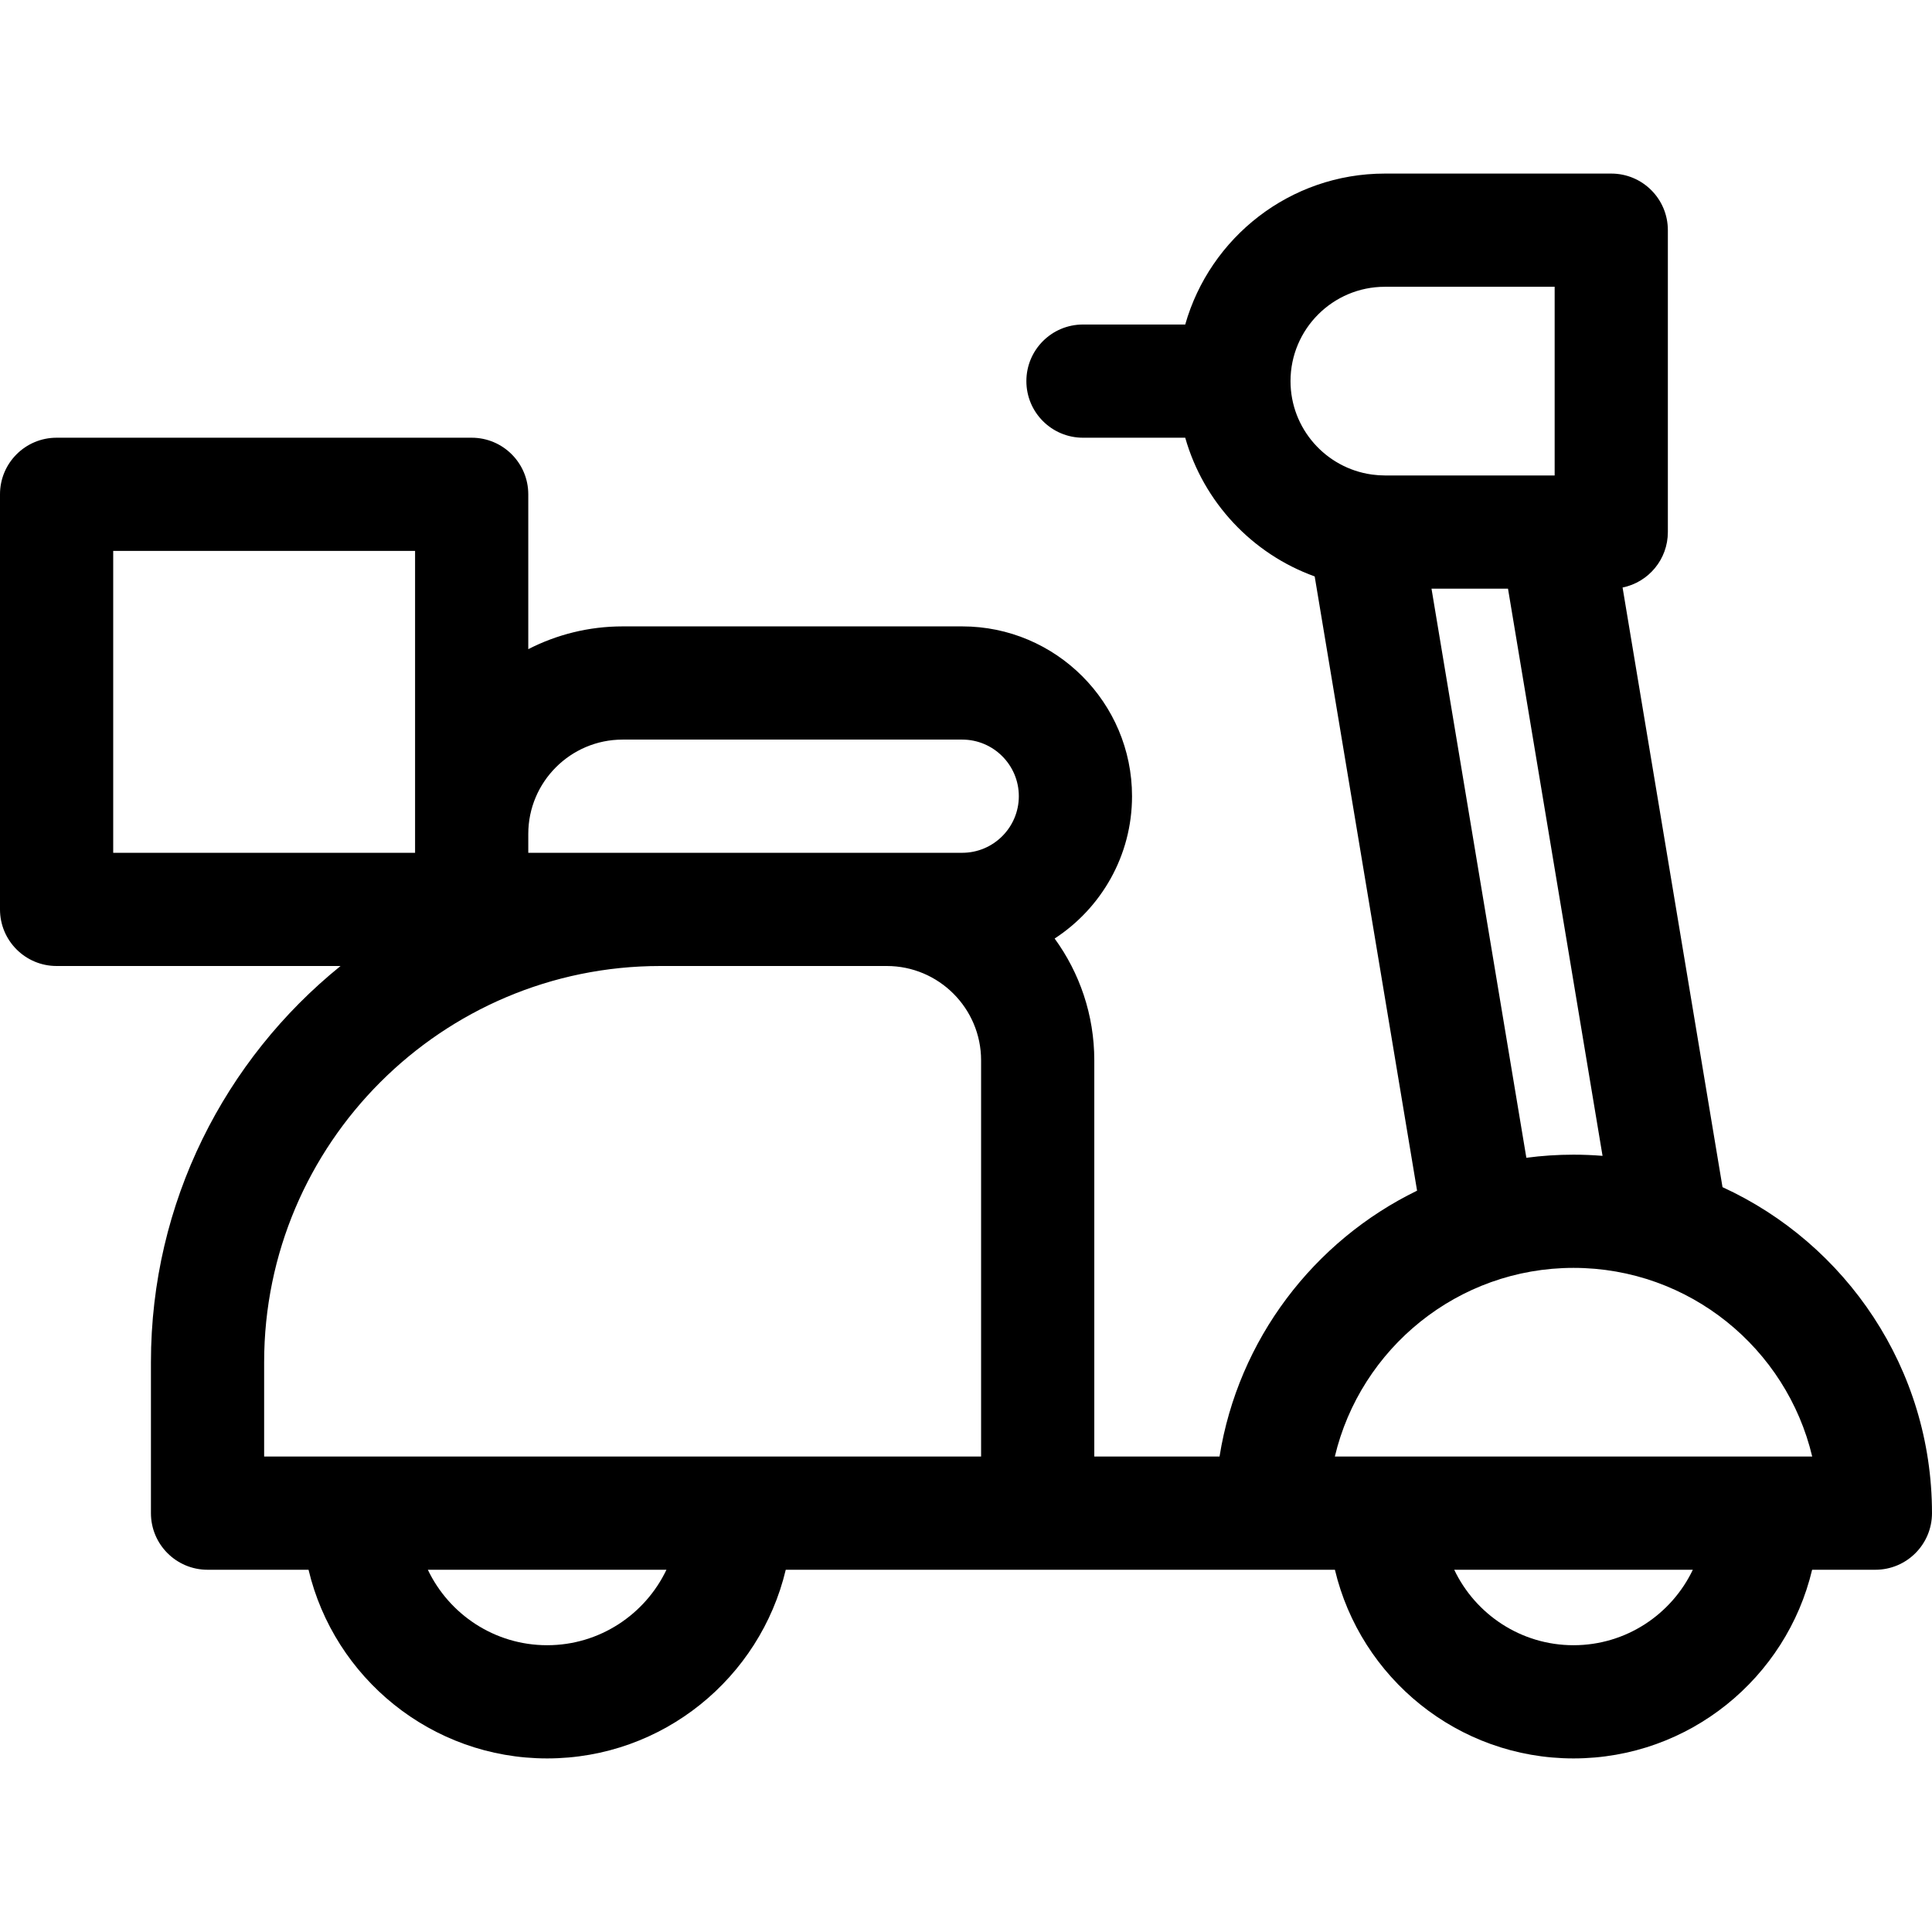 <svg height="512pt" viewBox="0 -46 512 512" width="512pt" xmlns="http://www.w3.org/2000/svg"><path d="m456.484 268.605-26.484-158.906c6.848-1.391 12-7.441 12-14.699v-80c0-8.285-6.715-15-15-15h-60c-25.129 0-46.355 16.941-52.902 40h-27.098c-8.285 0-15 6.715-15 15s6.715 15 15 15h27.098c4.848 17.07 17.738 30.789 34.309 36.758l27.133 162.781c-27.359 13.324-47.402 39.41-52.352 70.461h-33.188v-105c0-12.055-3.906-23.203-10.508-32.277 12.332-8.035 20.508-21.938 20.508-37.723 0-24.812-20.188-45-45-45h-90c-9 0-17.492 2.188-25 6.035v-41.035c0-8.285-6.715-15-15-15h-110c-8.285 0-15 6.715-15 15v110c0 8.285 6.715 15 15 15h75.25c-30.629 24.77-50.25 62.633-50.25 105v40c0 8.285 6.715 15 15 15h26.766c6.793 28.629 32.555 50 63.234 50s56.441-21.371 63.234-50h145.531c6.793 28.629 32.555 50 63.234 50s56.441-21.371 63.234-50h16.766c8.285 0 15-6.715 15-15 0-38.301-22.785-71.379-55.516-86.395zm-89.484-238.605h45v50h-45c-1.109 0-2.203-.078-3.277-.223-.07-.008-.141-.016-.215-.027-12.137-1.703-21.508-12.148-21.508-24.75 0-13.785 11.215-25 25-25zm12.363 80h20.273l25.055 150.312c-2.539-.203-5.102-.312-7.691-.312-4.238 0-8.41.281-12.5.824zm37.637 180c30.68 0 56.465 21.363 63.254 50h-126.508c6.789-28.637 32.574-50 63.254-50zm-252-140h90c8.27 0 15 6.73 15 15s-6.73 15-15 15h-115v-5c0-13.785 11.215-25 25-25zm-135-50h80v80h-80zm40 215c0-57.898 47.102-105 105-105h60c13.785 0 25 11.215 25 25v105h-190zm75 75c-13.934 0-25.988-8.188-31.617-20h63.234c-5.629 11.812-17.684 20-31.617 20zm272 0c-13.934 0-25.988-8.188-31.617-20h63.234c-5.629 11.812-17.684 20-31.617 20zm0 0"/></svg>